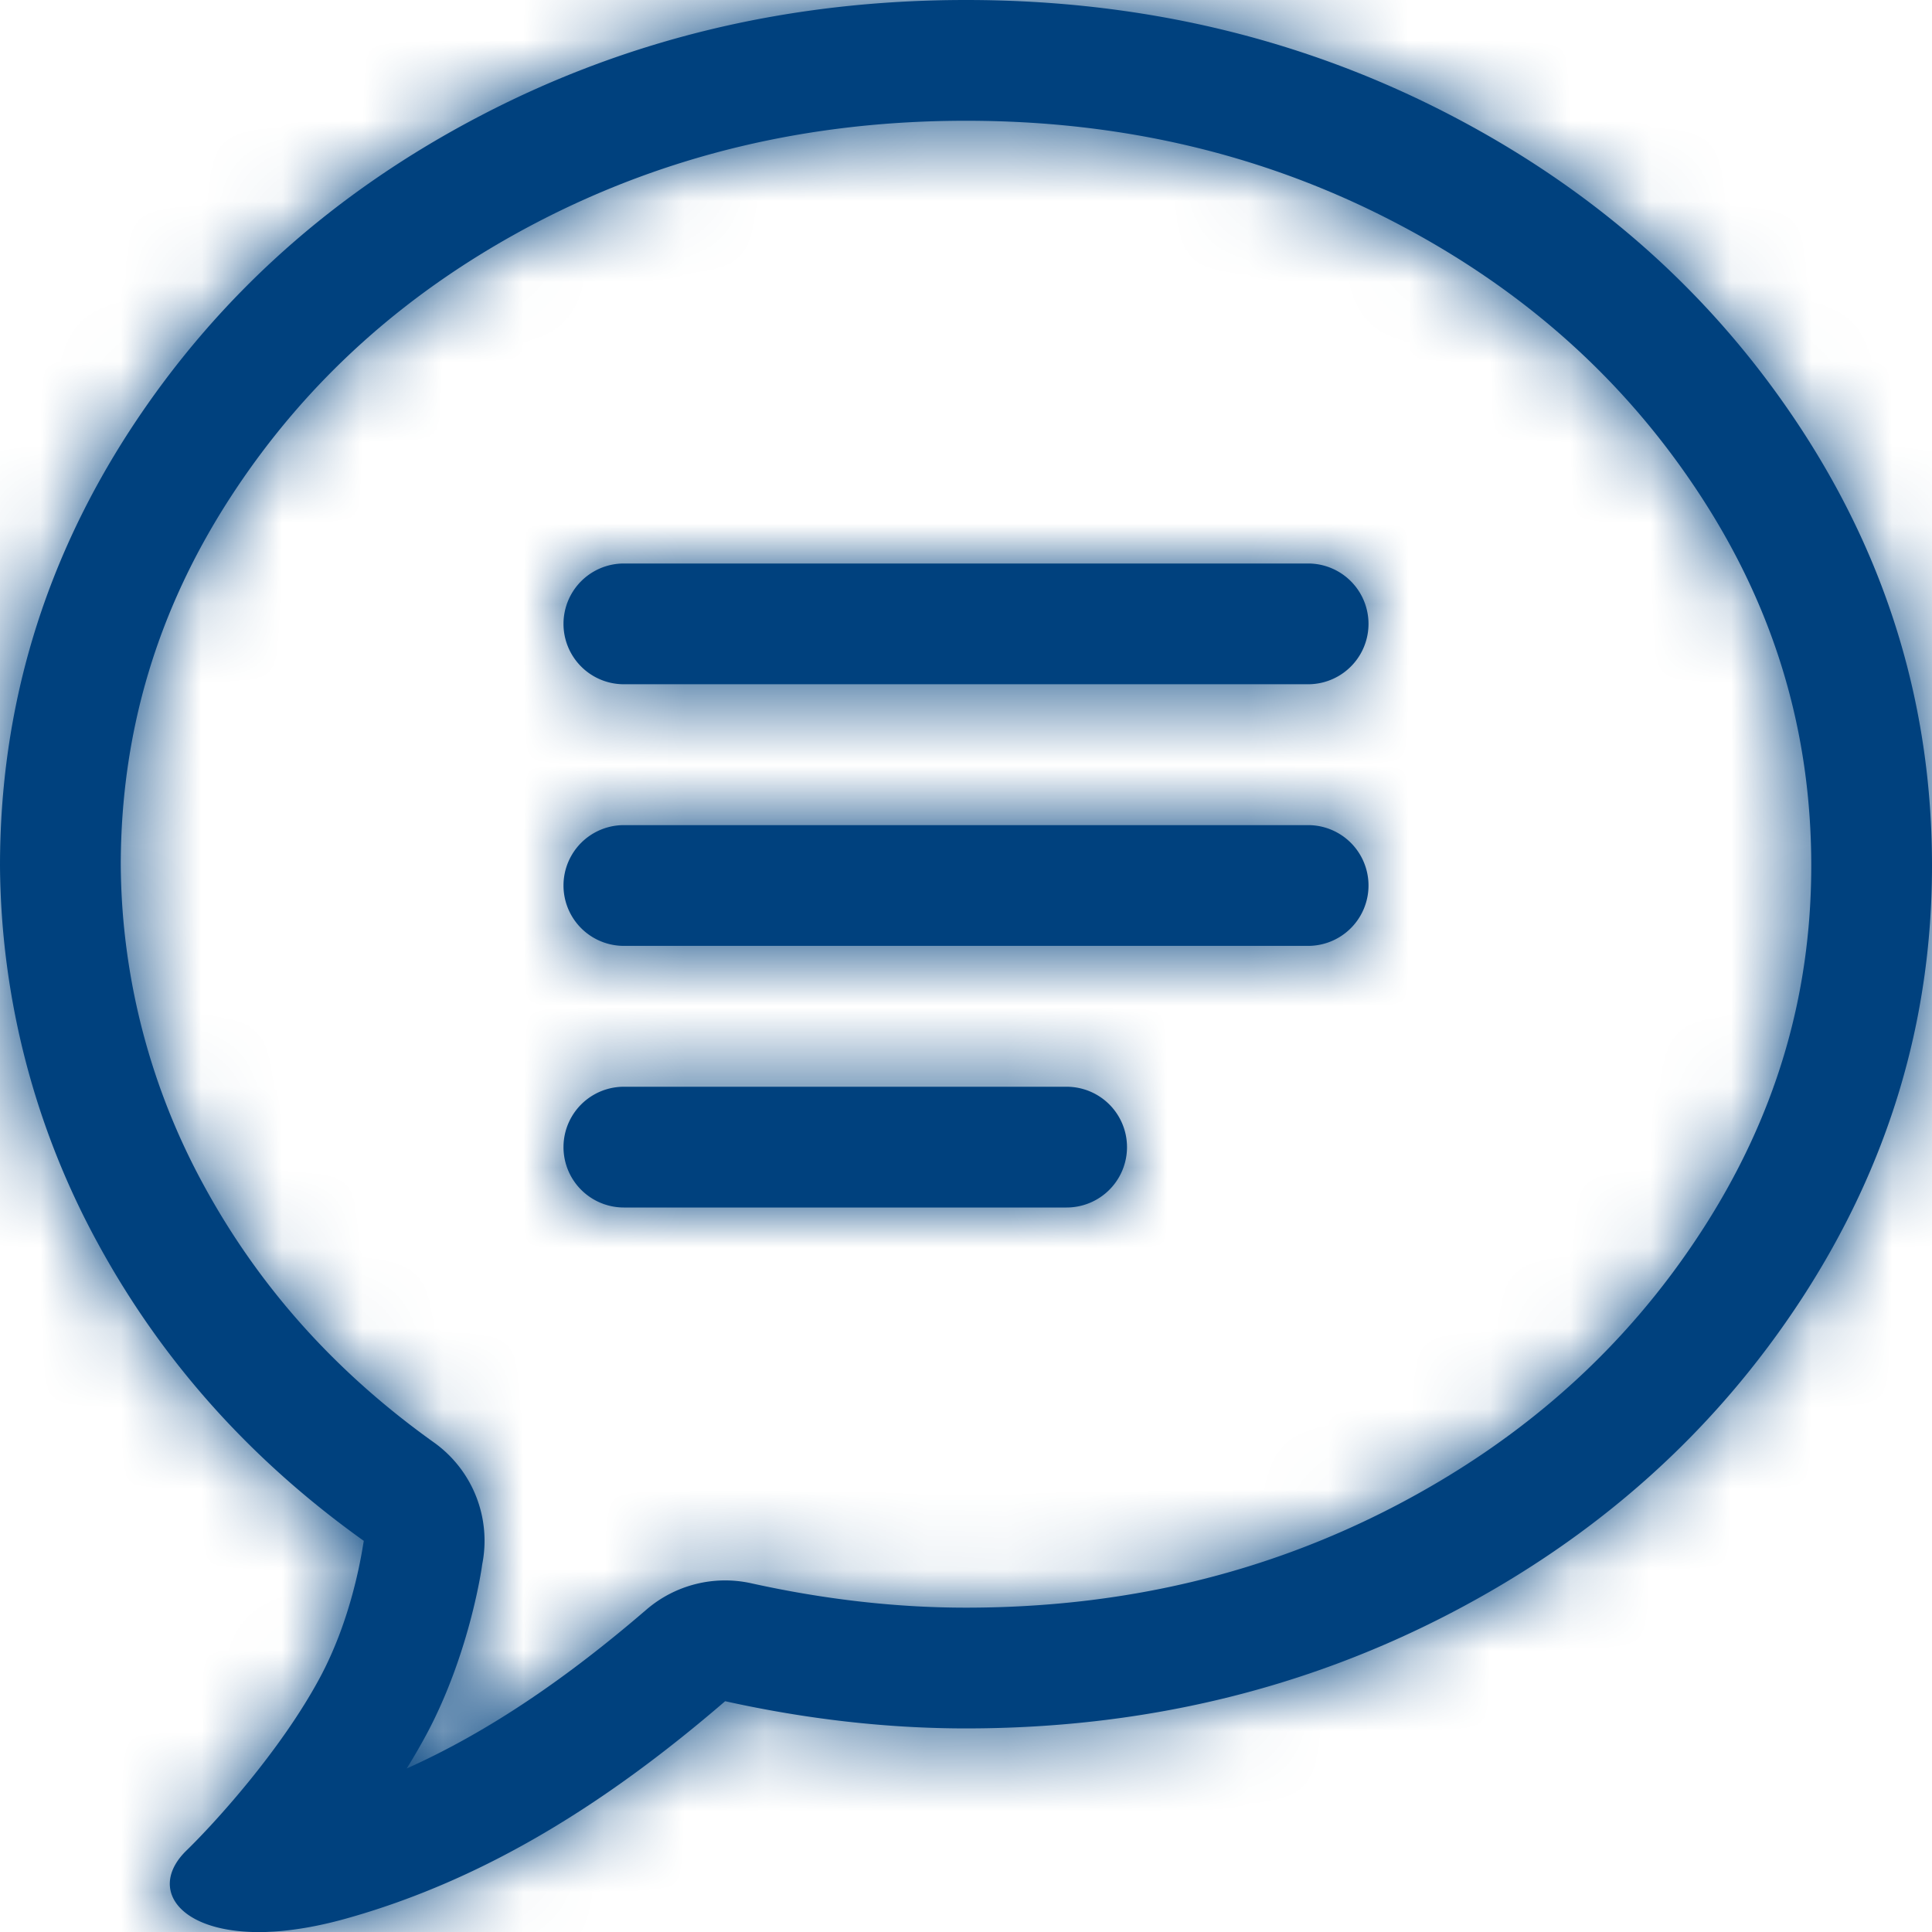 <svg width="24" height="24" fill="none" xmlns="http://www.w3.org/2000/svg"><g clip-path="url(#clip0_1140_4862)"><path d="M7.75 7a.75.75 0 000 1.5h8.5a.75.75 0 000-1.5h-8.5zm0 3.25a.75.75 0 000 1.5h8.5a.75.75 0 000-1.5h-8.5zm0 3.25a.75.75 0 000 1.5h5.5a.75.75 0 000-1.5h-5.5z" fill="#00417E"/><path fill-rule="evenodd" clip-rule="evenodd" d="M3.422 23.993h.01c.25-.019.531-.067.843-.153 1.778-.492 3.308-1.48 4.733-2.707 1.017.225 2.015.338 2.992.338 2.178 0 4.183-.476 6.015-1.429 1.832-.953 3.288-2.256 4.367-3.91C23.46 14.476 24 12.684 24 10.753c0-1.955-.54-3.76-1.618-5.414-1.08-1.655-2.535-2.959-4.367-3.911C16.183.476 14.178 0 12 0 9.822 0 7.817.476 5.985 1.429c-1.832.952-3.288 2.256-4.367 3.91C.54 6.995 0 8.8 0 10.755a9.912 9.912 0 001.221 4.7c.794 1.455 1.893 2.683 3.298 3.686l-.007.042c-.032.194-.155.94-.534 1.65-.492.92-1.327 1.83-1.661 2.154-.491.477-.09 1.044.983 1.013l.122-.006zm5.91-4.325a1.5 1.5 0 00-1.304.329c-.97.835-1.943 1.509-2.976 1.972.088-.141.171-.285.249-.43.548-1.026.693-2.124.688-2.1a1.5 1.5 0 00-.598-1.52c-1.229-.877-2.172-1.936-2.853-3.183a8.412 8.412 0 01-1.038-3.99c.002-1.658.455-3.176 1.375-4.587.931-1.428 2.188-2.56 3.802-3.4C8.283 1.925 10.049 1.5 12 1.5c1.95 0 3.717.424 5.323 1.26 1.614.839 2.87 1.97 3.802 3.399.922 1.413 1.375 2.934 1.375 4.595 0 1.633-.45 3.141-1.375 4.558-.931 1.428-2.188 2.56-3.802 3.4-1.606.835-3.372 1.259-5.323 1.259-.86 0-1.75-.1-2.668-.303z" fill="#00417E"/><mask id="a" style="mask-type:alpha" maskUnits="userSpaceOnUse" x="0" y="0" width="24" height="24"><path d="M7.75 7a.75.75 0 000 1.5h8.5a.75.75 0 000-1.5h-8.5zm0 3.25a.75.75 0 000 1.5h8.5a.75.75 0 000-1.5h-8.5zm0 3.25a.75.75 0 000 1.5h5.5a.75.75 0 000-1.5h-5.5z" fill="#000"/><path fill-rule="evenodd" clip-rule="evenodd" d="M3.422 23.993h.01c.25-.019.531-.067.843-.153 1.778-.492 3.308-1.48 4.733-2.707 1.017.225 2.015.338 2.992.338 2.178 0 4.183-.476 6.015-1.429 1.832-.953 3.288-2.256 4.367-3.91C23.46 14.476 24 12.684 24 10.753c0-1.955-.54-3.76-1.618-5.414-1.08-1.655-2.535-2.959-4.367-3.911C16.183.476 14.178 0 12 0 9.822 0 7.817.476 5.985 1.429c-1.832.952-3.288 2.256-4.367 3.91C.54 6.995 0 8.8 0 10.755a9.912 9.912 0 001.221 4.7c.794 1.455 1.893 2.683 3.298 3.686l-.007.042c-.032.194-.155.94-.534 1.65-.492.92-1.327 1.83-1.661 2.154-.491.477-.09 1.044.983 1.013l.122-.006zm5.91-4.325a1.5 1.5 0 00-1.304.329c-.97.835-1.943 1.509-2.976 1.972.088-.141.171-.285.249-.43.548-1.026.693-2.124.688-2.1a1.5 1.5 0 00-.598-1.52c-1.229-.877-2.172-1.936-2.853-3.183a8.412 8.412 0 01-1.038-3.99c.002-1.658.455-3.176 1.375-4.587.931-1.428 2.188-2.56 3.802-3.4C8.283 1.925 10.049 1.5 12 1.5c1.95 0 3.717.424 5.323 1.26 1.614.839 2.87 1.97 3.802 3.399.922 1.413 1.375 2.934 1.375 4.595 0 1.633-.45 3.141-1.375 4.558-.931 1.428-2.188 2.56-3.802 3.4-1.606.835-3.372 1.259-5.323 1.259-.86 0-1.75-.1-2.668-.303z" fill="#000"/></mask><g mask="url(#a)"><path fill="#00417E" d="M0 0h24v24H0z"/></g></g><defs><clipPath id="clip0_1140_4862"><path fill="#fff" d="M0 0h24v24H0z"/></clipPath></defs></svg>
